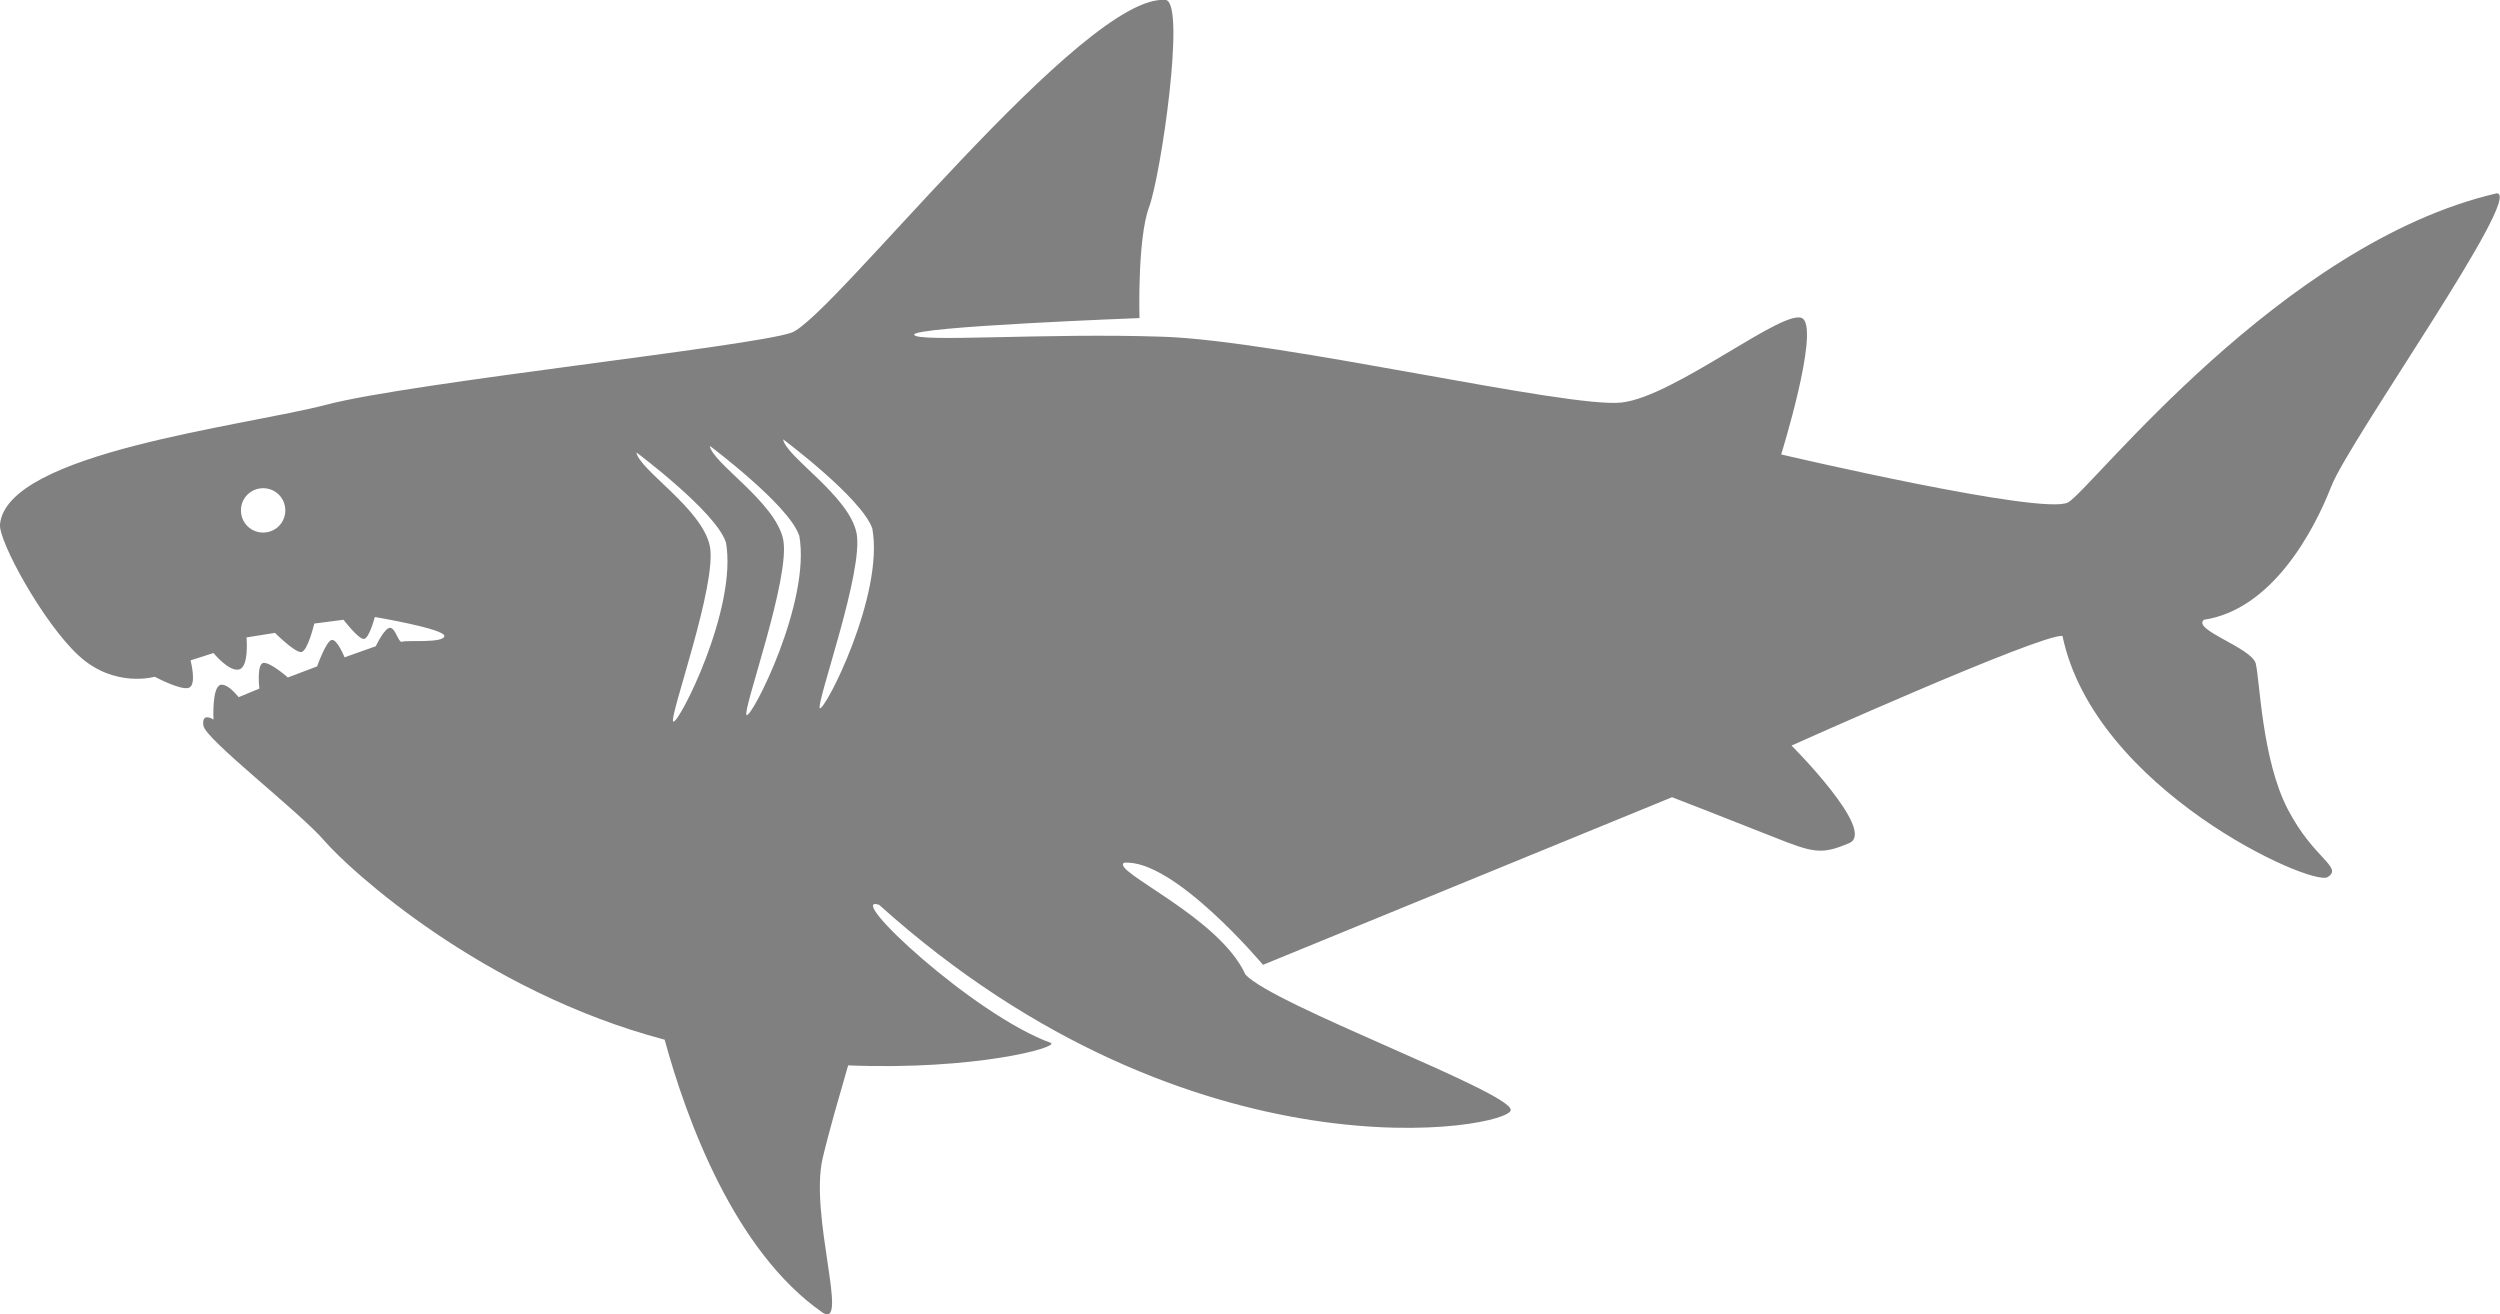 <?xml version="1.0" encoding="UTF-8"?>
<svg id="Layer_2" data-name="Layer 2" xmlns="http://www.w3.org/2000/svg" viewBox="0 0 99.19 52.14">
  <defs>
    <style>
      .cls-1 {
        fill: #808080;
      }
    </style>
  </defs>
  <g id="Layer_1-2" data-name="Layer 1">
    <path class="cls-1" d="M89.5,26.33c-.16-.63-2.53-1.34-2.06-1.74,2.69-.4,4.35-3.48,5.06-5.3,.71-1.82,7.67-11.62,6.56-11.62-8.54,1.98-16.05,11.7-17,12.26-.95,.55-11.39-1.9-11.39-1.9,0,0,1.5-4.82,.87-5.38-.63-.55-5.06,3.08-7.2,3.32-2.13,.24-13.52-2.45-18.19-2.61-4.66-.16-9.8,.24-9.88-.08-.08-.32,8.94-.66,8.94-.66,0,0-.09-3.13,.38-4.4S47.05,.16,46.26,0c-3.24-.32-13.28,12.65-14.86,13.2-1.58,.55-15.1,1.98-18.42,2.85S.29,17.95,0,20.8c-.07,.65,1.7,3.9,3.12,5.21,1.42,1.31,3.02,.84,3.02,.84,0,0,1.02,.55,1.35,.44s.07-1.09,.07-1.09l.91-.29s.62,.76,1.02,.65,.29-1.27,.29-1.27l1.13-.18s.8,.8,1.05,.76c.25-.04,.51-1.13,.51-1.13l1.16-.15s.58,.76,.8,.76,.44-.87,.44-.87c0,0,2.8,.47,2.76,.76-.04,.29-1.53,.15-1.67,.22-.15,.07-.25-.51-.47-.55s-.58,.73-.58,.73l-1.24,.44s-.29-.73-.51-.69-.58,1.05-.58,1.05l-1.16,.44s-.65-.58-.95-.58-.18,1.02-.18,1.02l-.82,.34c-.2-.24-.49-.53-.71-.49-.36,.07-.29,1.38-.29,1.38,0,0-.48-.32-.4,.24,.08,.55,3.8,3.4,4.82,4.59,.96,1.11,6.21,5.95,13.48,7.87,.87,3.18,2.77,8.4,6.27,10.83,1.06,.68-.53-3.86,0-6.13,.26-1.1,.67-2.5,1.01-3.68,5.04,.2,8.35-.71,8.05-.89-3.08-1.11-8.25-5.95-6.82-5.48,12.49,11.23,25.06,8.86,25.06,8.14s-9.49-4.19-10.53-5.38c-1.04-2.29-5.36-4.11-4.81-4.43,1.98-.16,5.51,4.05,5.51,4.05l16.23-6.65s2.45,.95,4.03,1.58c1.58,.63,1.9,.71,3,.24,1.11-.47-2.29-3.87-2.29-3.87,0,0,9.88-4.43,10.75-4.35,1.27,6.09,9.88,9.96,10.52,9.57,.63-.4-.55-.71-1.58-2.69-1.03-1.98-1.11-5.14-1.27-5.77ZM10.44,21.13c-.49,0-.88-.39-.88-.88s.39-.88,.88-.88,.88,.39,.88,.88-.39,.88-.88,.88Zm21.27,.11c.48,2.64-1.9,7.29-2.09,7.13-.18-.16,1.77-5.5,1.45-6.98-.32-1.48-2.8-3.01-2.91-3.7,0,0,3.12,2.33,3.54,3.54Zm-2.91,.26c.48,2.64-1.9,7.29-2.09,7.13-.18-.16,1.77-5.5,1.45-6.98-.32-1.48-2.8-3.01-2.91-3.7,0,0,3.12,2.33,3.54,3.54Zm3.73,6.61c-.18-.16,1.77-5.5,1.45-6.98-.32-1.48-2.8-3.01-2.91-3.7,0,0,3.12,2.33,3.54,3.54,.48,2.64-1.9,7.29-2.09,7.13Z"/>
  </g>
</svg>